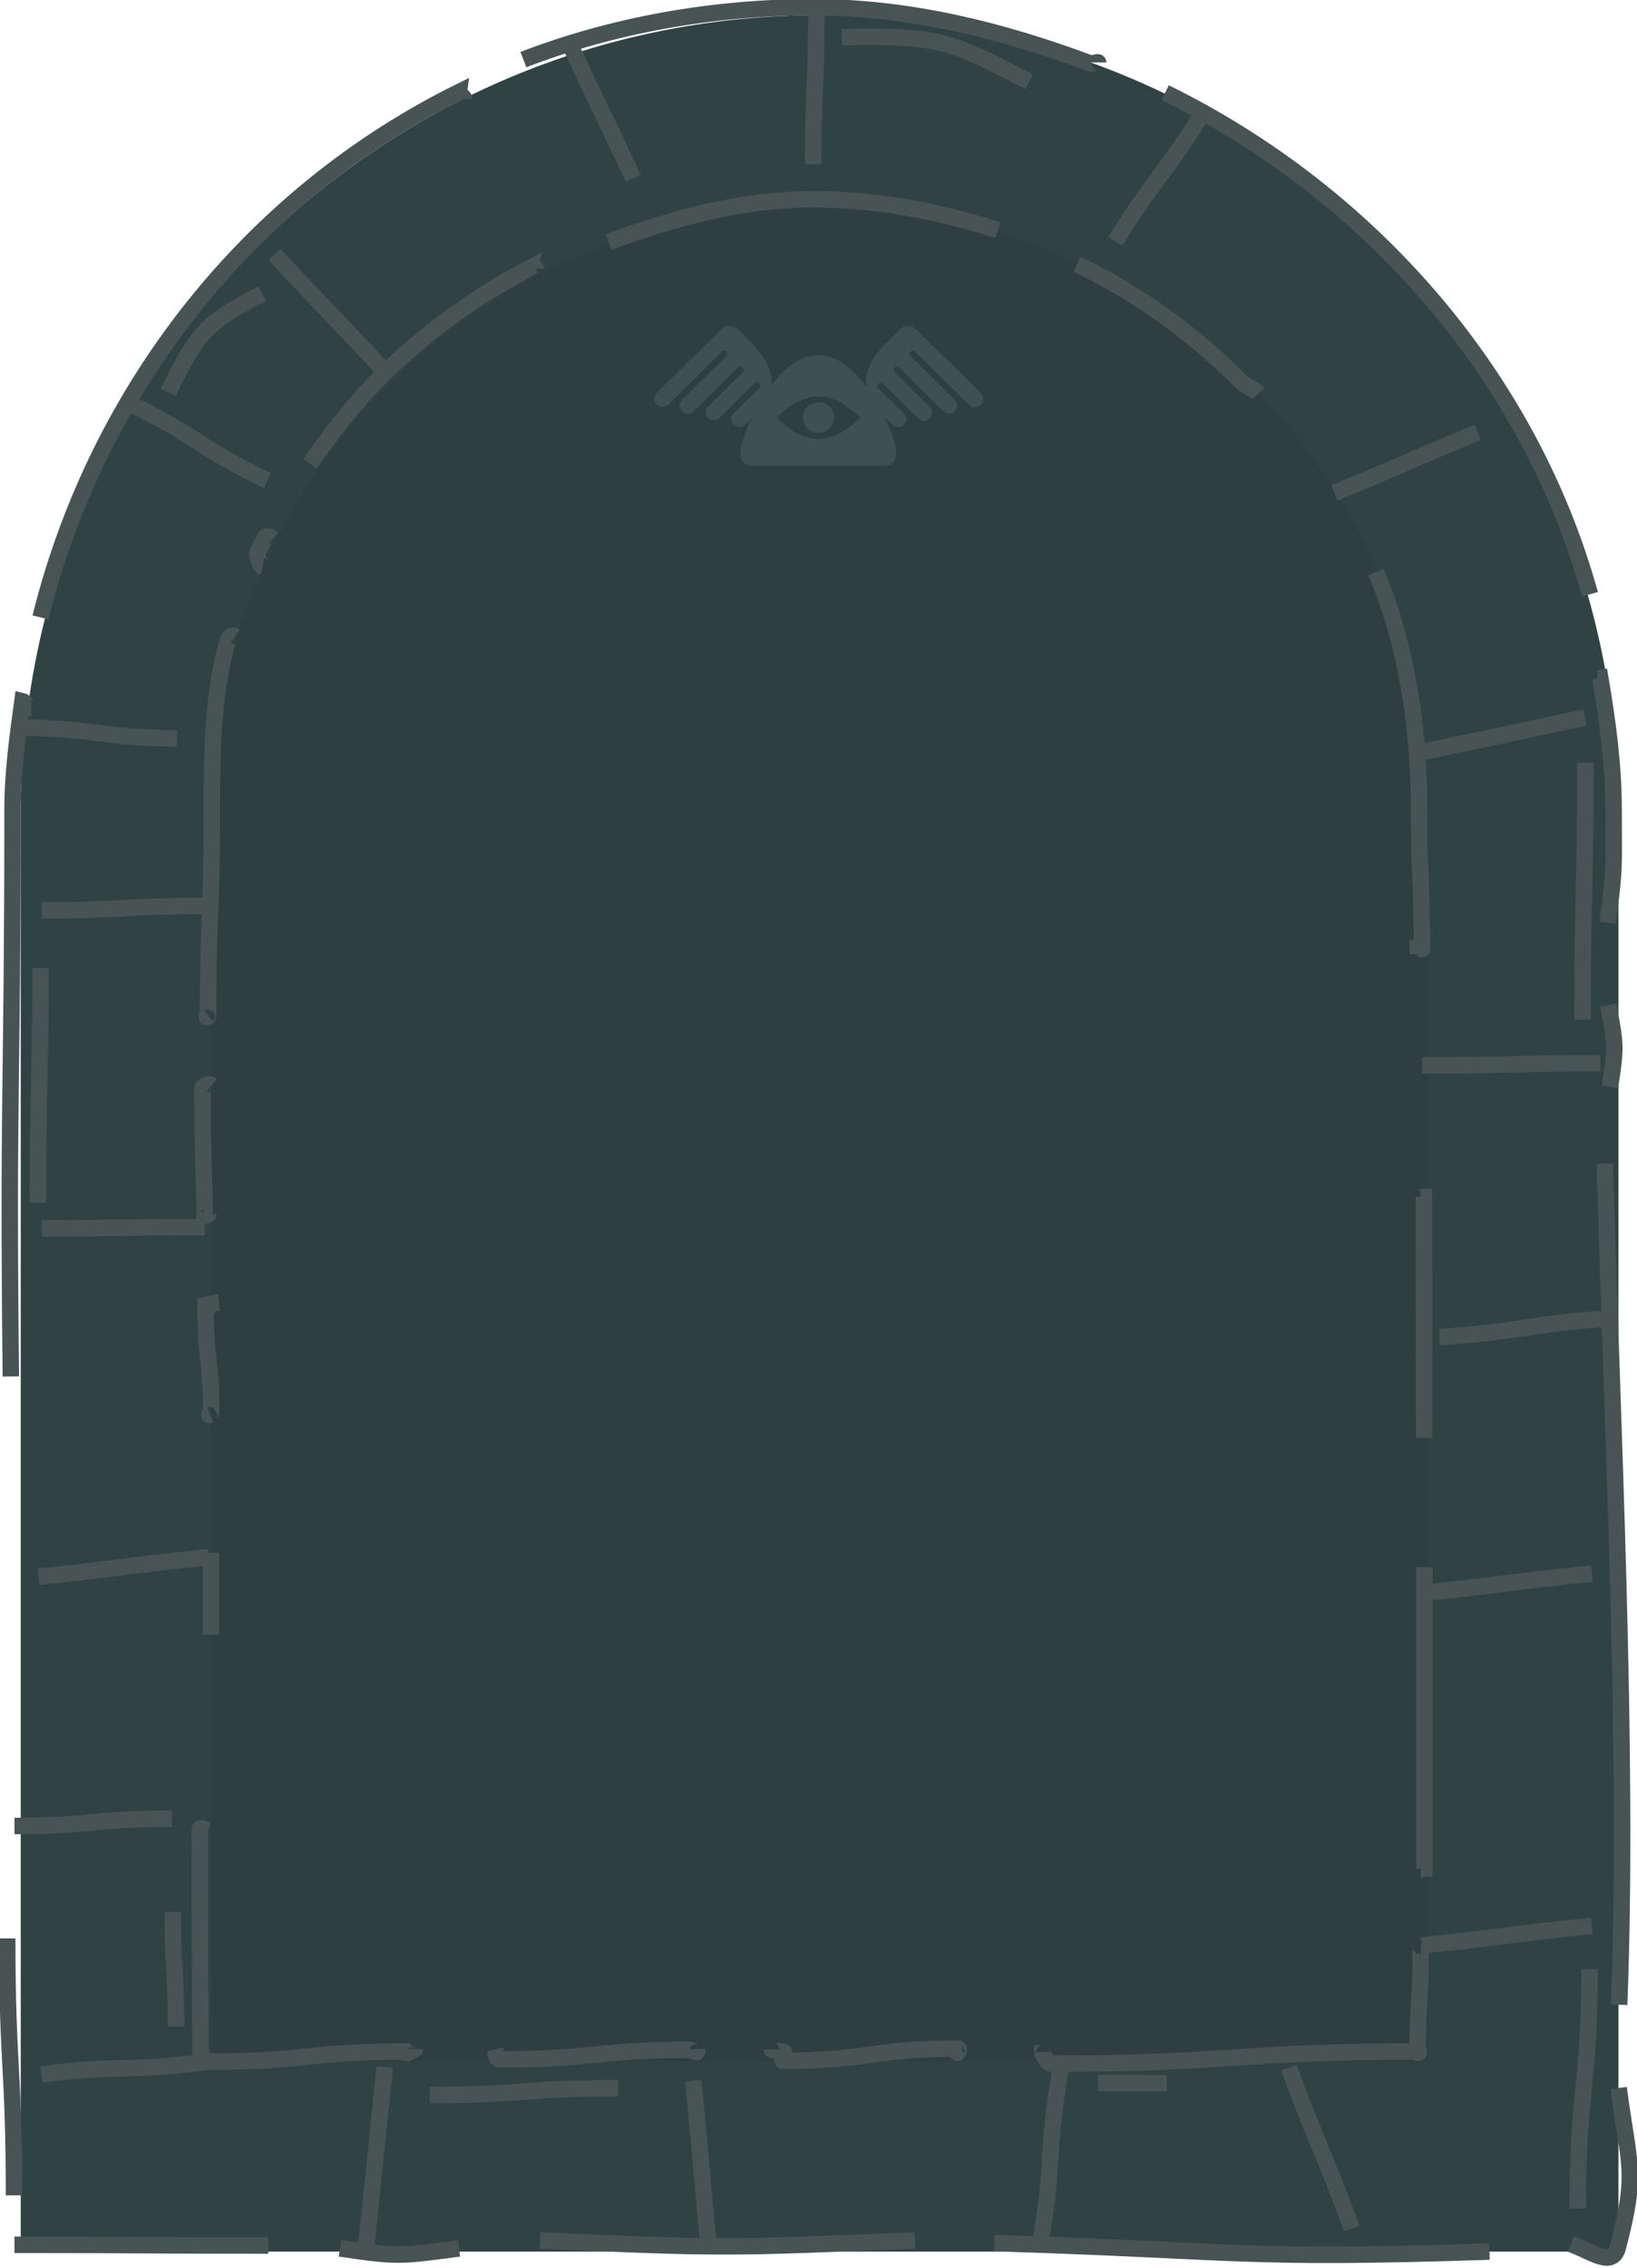<?xml version="1.0" encoding="utf-8"?>
<!-- Generator: Adobe Illustrator 27.0.0, SVG Export Plug-In . SVG Version: 6.00 Build 0)  -->
<svg version="1.1" id="Layer_1" xmlns="http://www.w3.org/2000/svg" xmlns:xlink="http://www.w3.org/1999/xlink" x="0px" y="0px"
	 viewBox="0 0 679 940" style="enable-background:new 0 0 679 940;" xml:space="preserve">
<style type="text/css">
	.st0{fill:#2F3F3F;}
	.st1{fill:#304342;}
	.st2{fill:none;stroke:#485454;stroke-width:6.816;}
	.st3{fill:#AC2A01;}
	.st4{fill:#404F50;}
</style>
<path class="st0" d="M601.9,870.1H76V329.4c0.5-69.4,28.4-135.9,77.6-184.8c49.3-48.9,115.9-76.4,185.3-76.4S475,95.6,524.3,144.5
	s77.2,115.4,77.6,184.8L601.9,870.1z"/>
<path class="st1" d="M339.9,6.3C156.9,6.3,8.6,154.7,8.6,337.7v595.5h662.7V337.7C671.2,154.7,522.9,6.3,339.9,6.3z M592.4,854.3
	H87.5V337.7c0-67,26.6-131.2,73.9-178.5S273,85.3,339.9,85.3c67,0,131.2,26.6,178.5,73.9c47.3,47.3,73.9,111.6,73.9,178.5
	L592.4,854.3z"/>
<path class="st2" d="M671.6,830.9c4.1-105.2-3.1-243.4-5.9-348.6"/>
<path class="st2" d="M651.6,930.1c8.2,2.9,17.1,10,19.4,1.6c8.4-31.6,4.6-33.9,0.4-66.3"/>
<path class="st2" d="M412.4,929.7c102.6,3.2,102.8,6.9,205.4,3.5"/>
<path class="st2" d="M224,928.6c77.8,3.4,77.7,3.1,155.5,0"/>
<path class="st2" d="M141,931.9c24.3,3.6,25,3.2,49.4,0"/>
<path class="st2" d="M13,293.5c-1.4,0-2.4-2.6-3.7-2.9c-2,14.7-4.1,29.7-4.1,45c0,117.4-2,117.5-0.7,234.9"/>
<path class="st2" d="M192.6,41.1c0-0.9-2.2-2.1-2.1-3c-86.3,42.7-150,122.3-173.7,217.8"/>
<path class="st2" d="M455.5,25.9c0-0.4-3.2,0.7-3.2,0.4C416.3,12.9,377.9,3,337.3,3c-42.1,0-83.2,7.5-120.2,21.7"/>
<path class="st2" d="M659.5,246.3c-25.4-91.7-92.3-166.7-176.2-207.9"/>
<path class="st2" d="M666.8,382.5c3.2-23.4,2.5-23.4,2.5-47c0-18.5-2.5-36.7-5.5-54.4c-0.5,0.1-0.7,0.6-1.2,0.6"/>
<path class="st2" d="M667.8,450.5c2.6-17,2.4-17.1-0.7-34"/>
<path class="st2" d="M3,803.4c0,53.2,2.8,53.2,2.8,106.5"/>
<path class="st2" d="M6,930.4c52.7,0,52.7,0.3,105.3,0.3"/>
<path class="st2" d="M588.2,395.4l-0.1-2.4c0.9,0,1.7,0.9,1.7,0.1c0-28.7-1.2-28.7-1.2-57.5c0-34.3-5-67.9-17.9-98.5"/>
<path class="st2" d="M590.7,596c0-41-0.1-77.3-0.1-100c-0.2,0-1.2,0.6-1.4,0.6"/>
<path class="st2" d="M589.3,774.9c0.2,0,1.4-0.4,1.5-0.4c0-37.9,0-52.5,0-125"/>
<path class="st2" d="M432.8,850.5c0,0.1-0.6,0.2-0.6,0.2c0,0.9,2.9,4.6,3.8,4.6c76.1,0,76.1-5,152.2-5c0.9,0-0.2,1.2-0.2,0.3
	c0-20.4,1.3-20.4,1.2-40.8c-0.2,0,0.2-0.6,0.1-0.6"/>
<path class="st2" d="M320.1,849.5c0,0.4,5.1,0.8,5.1,1.1c0,0.9-1.3,3.5-0.4,3.5c36.3,0,36.3-5,72.5-5c0.9,0-0.3,2.4-0.3,1.5l2.1-0.2
	"/>
<path class="st2" d="M205.4,849.4c0.1,0.4,0.1,0.8,0.1,1.2c0,0.9,0.7,3,1.6,3c39.5,0,39.5-4,79-4c1,0,3,1.6,2.9,0.7
	c0-0.4,0.3-0.7,0.3-1"/>
<path class="st2" d="M86.2,758.7c-1-0.4-3.3-1.6-3.3-0.5c0,46.2,0.2,46.2,0.2,92.5c0,0.9,2.5,3.8,3.3,3.8c41,0,41-4.2,82.1-4.2
	c1,0,0.7,1.3,0.6,0.3c0-0.4,2.9-0.9,2.9-1.3"/>
<path class="st2" d="M90.8,539.7c-1.5,0.2-2.9,0.8-4.5,1c-0.1,0,0,1.9-0.1,1.9c-0.5,0-0.5-1.3-0.9-1.3c-0.2,21.7,2.3,21.7,2.3,43.3
	c0,1.1-1.4,2.2-0.4,1.8"/>
<path class="st2" d="M87.8,449.7c-1-0.8-3.9,0.4-3.9,1.7c0,26.2,0.7,26.2,1,52.5c0.5-0.1,0.9-0.5,1.4-0.5c0.1,0,0.2-0.6,0.2-0.6"/>
<path class="st2" d="M97.5,263.7c-0.9-0.6-2.6,0.3-2.9,1.4c-6.5,22.6-6.7,46.3-6.7,70.5c0,42.7-1.6,42.7-1.6,85.4
	c0,1.3-1.2,0.4-0.2-0.4"/>
<path class="st2" d="M113.1,223.3c-0.8-0.7-2.7-1.5-3.1-0.6c-1.1,2.1-2.2,4.2-3.2,6.3c-0.4,1,1,5.6,2,5.8"/>
<path class="st2" d="M222.3,111.3c0-0.1-0.9-1-0.9-1.1c-23.4,12-44.8,27.5-63.5,46c-11,11-20.7,23.6-29.3,36"/>
<path class="st2" d="M413.9,95.4c-24.5-7.8-50.1-12.8-76.6-12.8c-29.8,0-57.6,7.8-84.9,17.7"/>
<path class="st2" d="M522,163.1c-1.9-2-5.3-3-7.3-5c-19.7-19.9-42.7-36.4-67.9-48.6"/>
<path class="st2" d="M52.2,166.4c30.2,14.6,28.5,18.2,58.7,32.8"/>
<path class="st2" d="M553.5,204.3c29.9-12.2,29.6-12.9,59.5-25.1"/>
<path class="st2" d="M338.6,4.2c0,31.9-1.3,31.9-1.3,63.9"/>
<path class="st2" d="M499.2,46.4C482,73.9,479.7,72.5,462.6,100"/>
<path class="st2" d="M237,19.7c12.7,27.2,12.9,27.1,25.7,54.2"/>
<path class="st2" d="M7.6,301.5c32.9,0.5,32.9,4.1,65.8,4.6"/>
<path class="st2" d="M160.8,155.2c-23.3-25-23.7-24.7-46.9-49.7"/>
<path class="st2" d="M590.3,311.6c33.6-7,33.5-7.1,67.1-14.2"/>
<path class="st2" d="M84.9,375.5c-33.8,0-33.8,1.8-67.6,1.8"/>
<path class="st2" d="M84.9,508.6c-33.8,0-33.8,0.5-67.6,0.5"/>
<path class="st2" d="M6,756.8c32.6,0,32.6-3,65.3-3"/>
<path class="st2" d="M85.2,854.6c-33.8,4.5-34.3,0.7-68.1,5.2"/>
<path class="st2" d="M159.6,856.7c-3.8,37.2-3.9,37.2-7.7,74.4"/>
<path class="st2" d="M293.9,931.3c-3.2-34.4-3-34.4-6.3-68.9"/>
<path class="st2" d="M431.2,931.6c6.5-37.2,2.4-37.8,8.9-75.1"/>
<path class="st2" d="M534.6,857c12.4,33.5,13.7,33.1,26.1,66.6"/>
<path class="st2" d="M589.7,806.3c35.4-3.7,35.3-4.5,70.6-8.1"/>
<path class="st2" d="M589.7,660.3c35.4-3.7,35.3-4.5,70.6-8.1"/>
<path class="st2" d="M589.8,441.6c37,0,37-0.9,74-0.9"/>
<path class="st2" d="M16,653.5c35.4-3.7,35.3-4.5,70.6-8.1"/>
<path class="st2" d="M668.6,546.3c-35.9,2.7-35.7,5.3-71.6,7.9"/>
<path class="st2" d="M178.2,868.3c39.1,0,39.1-2.8,78.2-2.8"/>
<path class="st2" d="M16.8,401.2c0,48.6-1.1,48.6-1.1,97.3"/>
<path class="st2" d="M71.7,792.5c0,23.7,1.3,23.7,1.3,47.4"/>
<path class="st2" d="M69.8,162.6c12.4-26,17-29.5,39-40.9"/>
<path class="st2" d="M349.2,15.4c40.6-0.8,44.8,1.5,77.7,18.5"/>
<path class="st2" d="M657.6,316.1c0,53.2-1.2,53.2-1.2,106.5"/>
<path class="st2" d="M659.3,816.2c0,49.5-4.9,49.5-4.9,99.1"/>
<path class="st2" d="M455.5,863.4c14.2,0,14.2,0,28.5,0"/>
<path class="st3" d="M315.2,210.5h3.1c-0.4,0-0.8,0-1.2,0H315.2z"/>
<path class="st3" d="M369.7,210.5h1.2c0.4,0,0.9,0,1.3,0h0.9C373.1,210.5,369.6,210.5,369.7,210.5z"/>
<line class="st2" x1="87.5" y1="643.6" x2="87.5" y2="677.5"/>
<g>
	<path class="st4" d="M277,167.9l22.5-22.3c0.3-0.2,0.6-0.3,0.9-0.3s0.6,0.2,0.9,0.4c0.2,0.2,0.4,0.5,0.4,0.9c0,0.3-0.1,0.7-0.3,0.9
		l-18.6,18.4c-0.6,0.6-0.9,1.5-0.9,2.3c0,0.9,0.4,1.7,1,2.3s1.5,1,2.3,1c0.9,0,1.7-0.3,2.4-0.9l18.6-18.4c0.3-0.2,0.6-0.3,1-0.3
		s0.7,0.2,0.9,0.4c0.2,0.2,0.4,0.6,0.4,0.9c0,0.3-0.1,0.7-0.3,0.9l-14.6,14.5c-0.6,0.6-0.9,1.5-0.9,2.3c0,0.9,0.4,1.7,1,2.3
		s1.5,1,2.3,1c0.9,0,1.7-0.3,2.4-0.9l14.7-14.5c0.3-0.2,0.6-0.3,0.9-0.3s0.6,0.2,0.9,0.4c0.2,0.2,0.4,0.5,0.4,0.9
		c0,0.3-0.1,0.7-0.3,0.9l-10.7,10.6c-0.6,0.5-0.9,1.3-1,2c-0.1,0.8,0.1,1.5,0.6,2.2c0.1,0.2,0.3,0.3,0.4,0.5
		c0.3,0.3,0.7,0.6,1.1,0.7s0.8,0.3,1.3,0.3c0.4,0,0.9-0.1,1.3-0.3s0.8-0.4,1.1-0.7l2.8-2.7c3.3-3.3,7.2-7.9,8-12.2
		c1.2-6.8-2.7-13.5-8.1-18.8l-6-6l0,0c-0.8-0.8-2-1.3-3.2-1.3s-2.3,0.5-3.2,1.3l-9.2,9.1c-0.1,0.1-0.2,0.2-0.4,0.3
		c-0.1,0.1-0.1,0.1-0.2,0.2L272.3,163c-0.6,0.6-0.9,1.5-0.9,2.3c0,0.9,0.4,1.7,1,2.3s1.5,1,2.3,1C275.5,168.8,276.3,168.5,277,167.9
		L277,167.9z"/>
	<path class="st4" d="M402,167.9l-22.5-22.3c-0.3-0.2-0.6-0.3-0.9-0.3s-0.7,0.2-0.9,0.4c-0.2,0.2-0.4,0.6-0.4,0.9
		c0,0.3,0.1,0.7,0.3,0.9l18.6,18.4c0.6,0.6,0.9,1.5,0.9,2.3c0,0.9-0.4,1.7-1,2.3s-1.5,1-2.3,1s-1.7-0.3-2.4-0.9l-18.6-18.4
		c-0.3-0.2-0.6-0.3-0.9-0.3s-0.7,0.2-0.9,0.4c-0.2,0.2-0.4,0.6-0.4,0.9c0,0.3,0.1,0.7,0.3,0.9l14.7,14.5c0.6,0.6,1,1.5,1,2.4
		s-0.4,1.7-1,2.4c-0.6,0.6-1.5,1-2.4,1s-1.8-0.4-2.4-1l-14.7-14.5c-0.3-0.2-0.6-0.3-0.9-0.3s-0.7,0.2-0.9,0.4
		c-0.2,0.2-0.4,0.6-0.4,0.9c0,0.3,0.1,0.7,0.3,0.9l10.7,10.6c0.6,0.5,0.9,1.3,1,2c0.1,0.8-0.1,1.5-0.6,2.2c-0.1,0.2-0.3,0.3-0.4,0.5
		c-0.3,0.3-0.7,0.6-1.1,0.7c-0.4,0.2-0.8,0.3-1.3,0.3c-0.4,0-0.9-0.1-1.3-0.3s-0.8-0.4-1.1-0.7l-2.8-2.7c-3.3-3.3-7.2-7.9-8-12.2
		c-1.2-6.8,2.7-13.5,8.1-18.8l6.1-6c0.8-0.8,2-1.3,3.2-1.3s2.3,0.5,3.2,1.3l9.2,9.1c0.1,0.1,0.2,0.2,0.4,0.3
		c0.1,0.1,0.1,0.1,0.2,0.2l17.3,17.1c0.6,0.6,0.9,1.5,0.9,2.3c0,0.9-0.4,1.7-1,2.3s-1.5,1-2.3,1C403.5,168.8,402.7,168.5,402,167.9
		L402,167.9z"/>
	<path class="st4" d="M369.8,192.3c0.3-0.2,0.6-0.4,0.8-0.7c0.1-0.1,0.2-0.2,0.2-0.3c0.1-0.1,0.1-0.1,0.1-0.2
		c0.1-0.2,0.2-0.4,0.3-0.7c0,0,0,0,0-0.1c0.1-0.2,0.2-0.4,0.2-0.7c0-0.1,0-0.2,0.1-0.2c0-0.2,0.1-0.3,0.1-0.5c0.2-1.3,0.1-2.7-0.2-4
		c-1.4-5.8-4.1-11.2-7-16.4c-5.2-9.5-14.1-22.3-26.5-21.2c-3.9,0.3-7.6,2.2-10.6,4.6c-5.4,4.3-9.6,10.6-12.9,16.6
		c-2.8,5.2-5.6,10.6-7,16.4c-0.8,3.2-0.4,7.3,3.5,8.1c1.2,0.2,2.5,0.1,3.7,0.1h3.9c0.3,0,0.7,0,1,0h46.6
		C367.4,193.1,368.8,192.9,369.8,192.3z M339.5,181.9c-9.6,0-17.3-8.8-17.3-8.8s7.7-8.8,17.3-8.8c9.5,0,17.3,8.8,17.3,8.8
		S349,181.9,339.5,181.9z"/>
	<path class="st4" d="M339.5,179.5c3.6,0,6.5-2.9,6.5-6.4s-2.9-6.4-6.5-6.4s-6.5,2.9-6.5,6.4S335.9,179.5,339.5,179.5z"/>
</g>
</svg>
